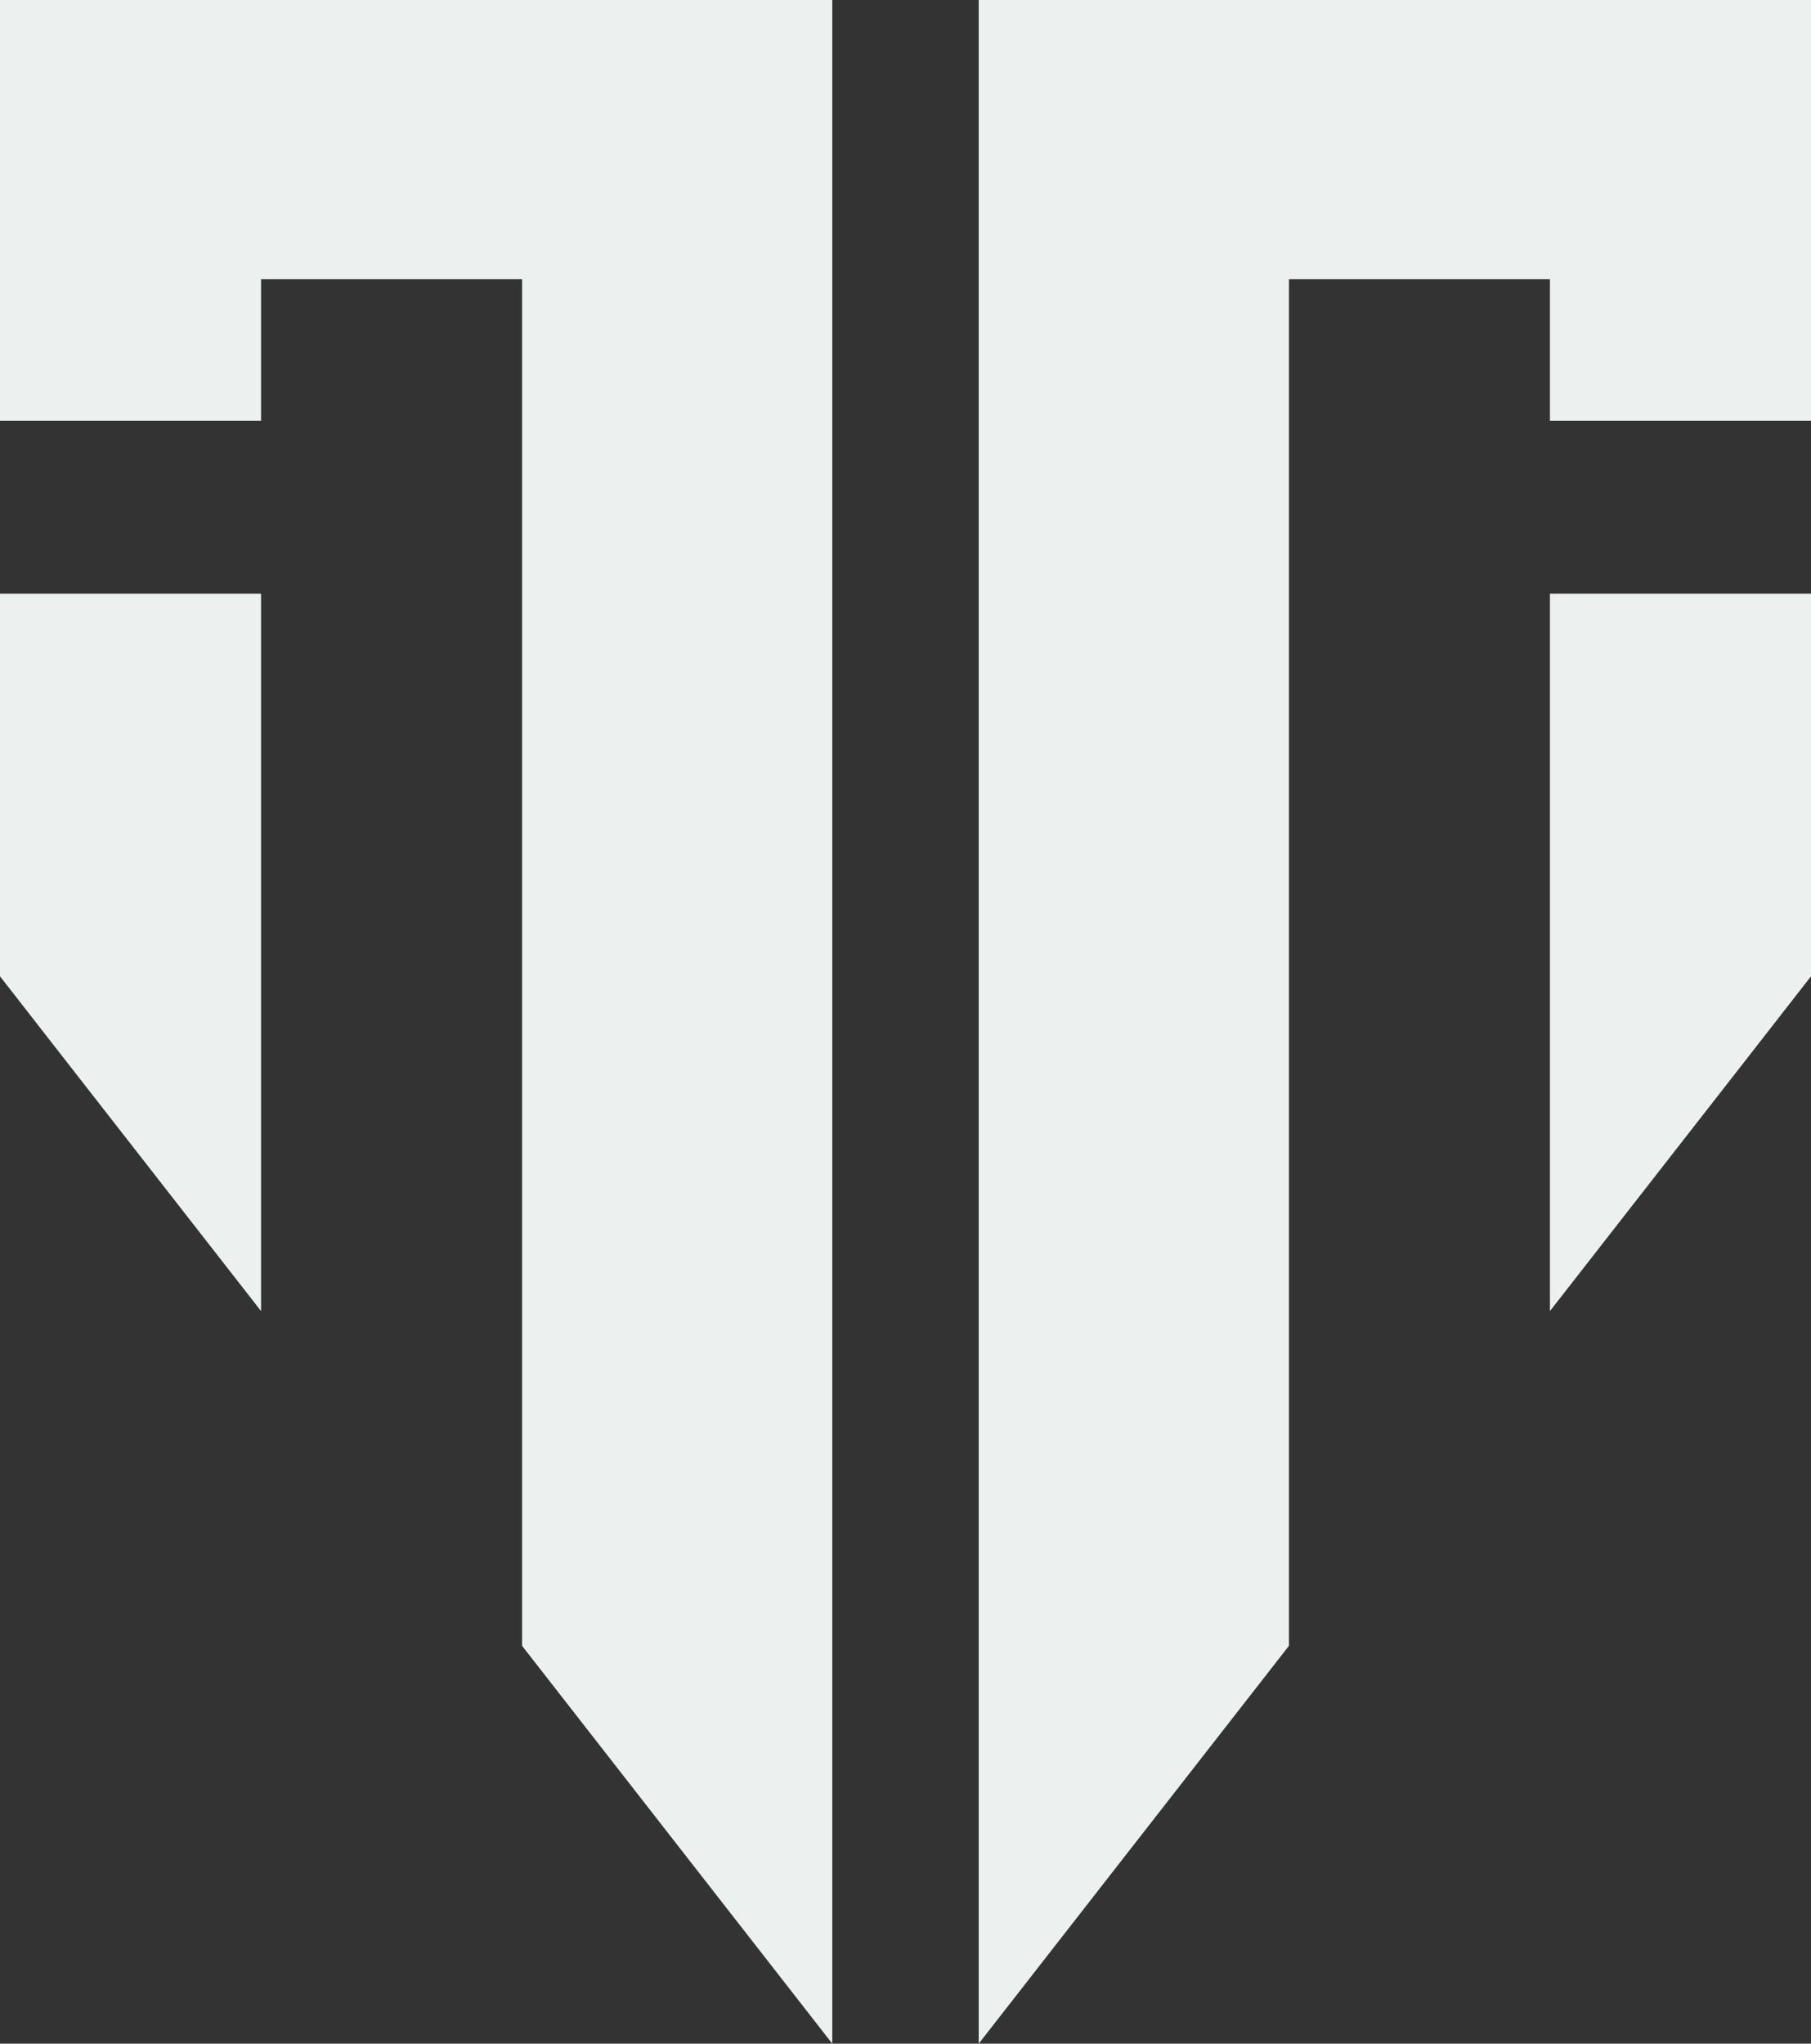 <svg width="39" height="44" viewBox="0 0 39 44" fill="none" xmlns="http://www.w3.org/2000/svg">
<rect x="0" y="0" width="39" height="44" fill="#333333" stroke="none"/>
<path fill-rule="evenodd" clip-rule="evenodd" d="M0 21.02L1.552 23.011L5.622 28.228V12.782H0V21.02Z" fill="#ECF1F0"/>
<path fill-rule="evenodd" clip-rule="evenodd" d="M0 9.061H5.622V6.01H11.243V35.435L17.923 44V0H0V9.061Z" fill="#ECF1F0"/>
<path fill-rule="evenodd" clip-rule="evenodd" d="M21.077 0V44L27.758 35.434V6.01H33.378V9.061H39V0H21.077Z" fill="#ECF1F0"/>
<path fill-rule="evenodd" clip-rule="evenodd" d="M33.378 28.228L37.448 23.011L39 21.02V12.782H33.378V28.228Z" fill="#ECF1F0"/>
</svg>
